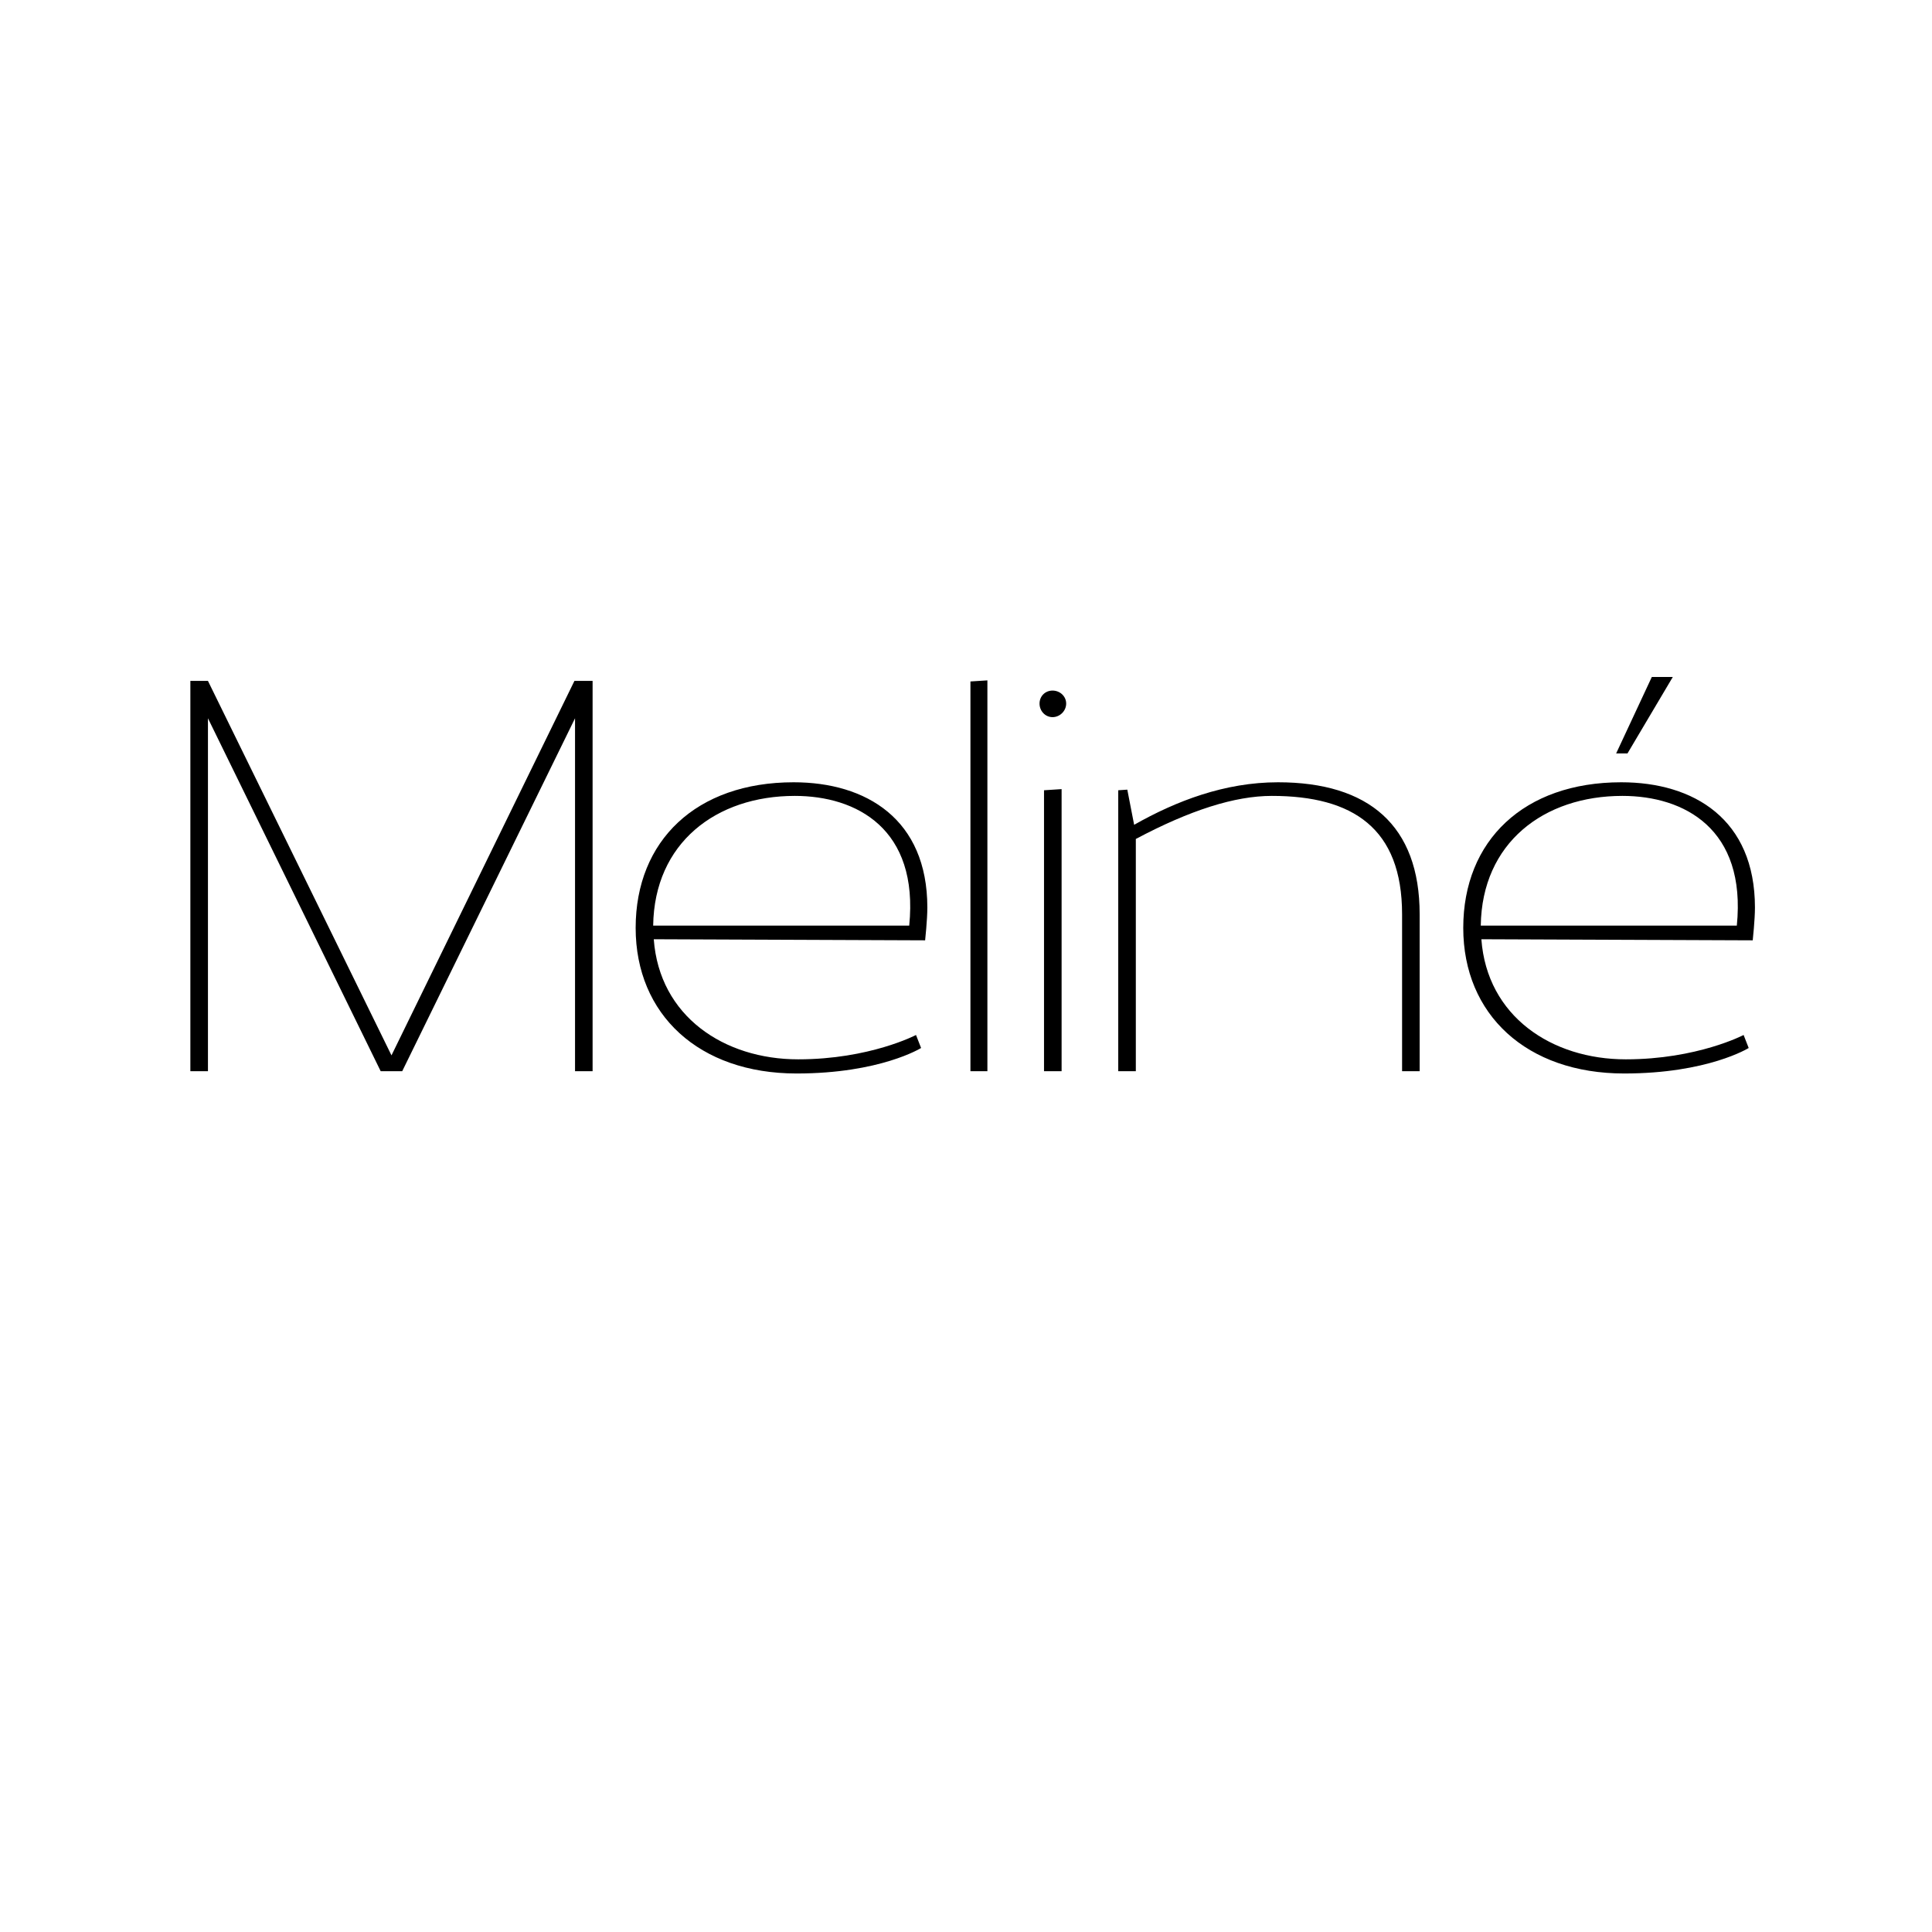 <svg xmlns="http://www.w3.org/2000/svg" xmlns:xlink="http://www.w3.org/1999/xlink" width="150" zoomAndPan="magnify" viewBox="0 0 112.5 112.5" height="150" preserveAspectRatio="xMidYMid meet" version="1.0"><defs><g/></defs><g fill="#000000" fill-opacity="1"><g transform="translate(9.437, 62.376)"><g><path d="M 2.672 -20.551 L 12.73 0 L 13.984 0 L 24.047 -20.551 L 24.047 0 L 25.07 0 L 25.07 -22.727 L 24.012 -22.727 L 13.359 -0.922 L 2.672 -22.727 L 1.648 -22.727 L 1.648 0 L 2.672 0 Z M 2.672 -20.551 "/></g></g></g><g fill="#000000" fill-opacity="1"><g transform="translate(36.155, 62.376)"><g><path d="M 17.844 -9.531 C 17.844 -14.68 14.281 -16.824 10.059 -16.824 C 4.387 -16.824 0.859 -13.426 0.859 -8.344 C 0.859 -3.297 4.551 0.133 10.227 0.133 C 15.105 0.133 17.48 -1.352 17.48 -1.352 L 17.184 -2.109 C 17.184 -2.109 14.48 -0.691 10.324 -0.691 C 6.004 -0.691 2.242 -3.199 1.914 -7.684 L 17.715 -7.621 C 17.715 -7.621 17.844 -8.809 17.844 -9.531 Z M 10.125 -16.031 C 13.723 -16.031 17.352 -14.117 16.789 -8.477 L 1.879 -8.477 C 1.945 -13.293 5.543 -16.031 10.125 -16.031 Z M 10.125 -16.031 "/></g></g></g><g fill="#000000" fill-opacity="1"><g transform="translate(54.824, 62.376)"><g><path d="M 1.684 0 L 2.672 0 L 2.672 -22.758 L 1.684 -22.695 Z M 1.684 0 "/></g></g></g><g fill="#000000" fill-opacity="1"><g transform="translate(59.145, 62.376)"><g><path d="M 2.938 -21.406 C 2.938 -21.836 2.574 -22.164 2.145 -22.164 C 1.715 -22.164 1.387 -21.836 1.387 -21.406 C 1.387 -20.98 1.715 -20.617 2.145 -20.617 C 2.574 -20.617 2.938 -20.98 2.938 -21.406 Z M 1.648 0 L 2.672 0 L 2.672 -16.426 L 1.648 -16.359 Z M 1.648 0 "/></g></g></g><g fill="#000000" fill-opacity="1"><g transform="translate(63.467, 62.376)"><g><path d="M 1.648 0 L 2.672 0 L 2.672 -13.523 C 5.84 -15.207 8.445 -16.031 10.59 -16.031 C 15.305 -16.031 18.176 -14.152 18.176 -9.137 L 18.176 0 L 19.199 0 L 19.199 -9.137 C 19.199 -14.316 16.23 -16.824 10.949 -16.824 C 7.852 -16.824 5.016 -15.734 2.574 -14.348 L 2.176 -16.395 L 1.648 -16.359 Z M 1.648 0 "/></g></g></g><g fill="#000000" fill-opacity="1"><g transform="translate(84.346, 62.376)"><g><path d="M 9.762 -18.504 L 10.422 -18.504 L 13.062 -22.957 L 11.84 -22.957 Z M 17.844 -9.531 C 17.844 -14.68 14.281 -16.824 10.059 -16.824 C 4.387 -16.824 0.859 -13.426 0.859 -8.344 C 0.859 -3.297 4.551 0.133 10.227 0.133 C 15.105 0.133 17.48 -1.352 17.48 -1.352 L 17.184 -2.109 C 17.184 -2.109 14.48 -0.691 10.324 -0.691 C 6.004 -0.691 2.242 -3.199 1.914 -7.684 L 17.715 -7.621 C 17.715 -7.621 17.844 -8.809 17.844 -9.531 Z M 10.125 -16.031 C 13.723 -16.031 17.352 -14.117 16.789 -8.477 L 1.879 -8.477 C 1.945 -13.293 5.543 -16.031 10.125 -16.031 Z M 10.125 -16.031 "/></g></g></g></svg>